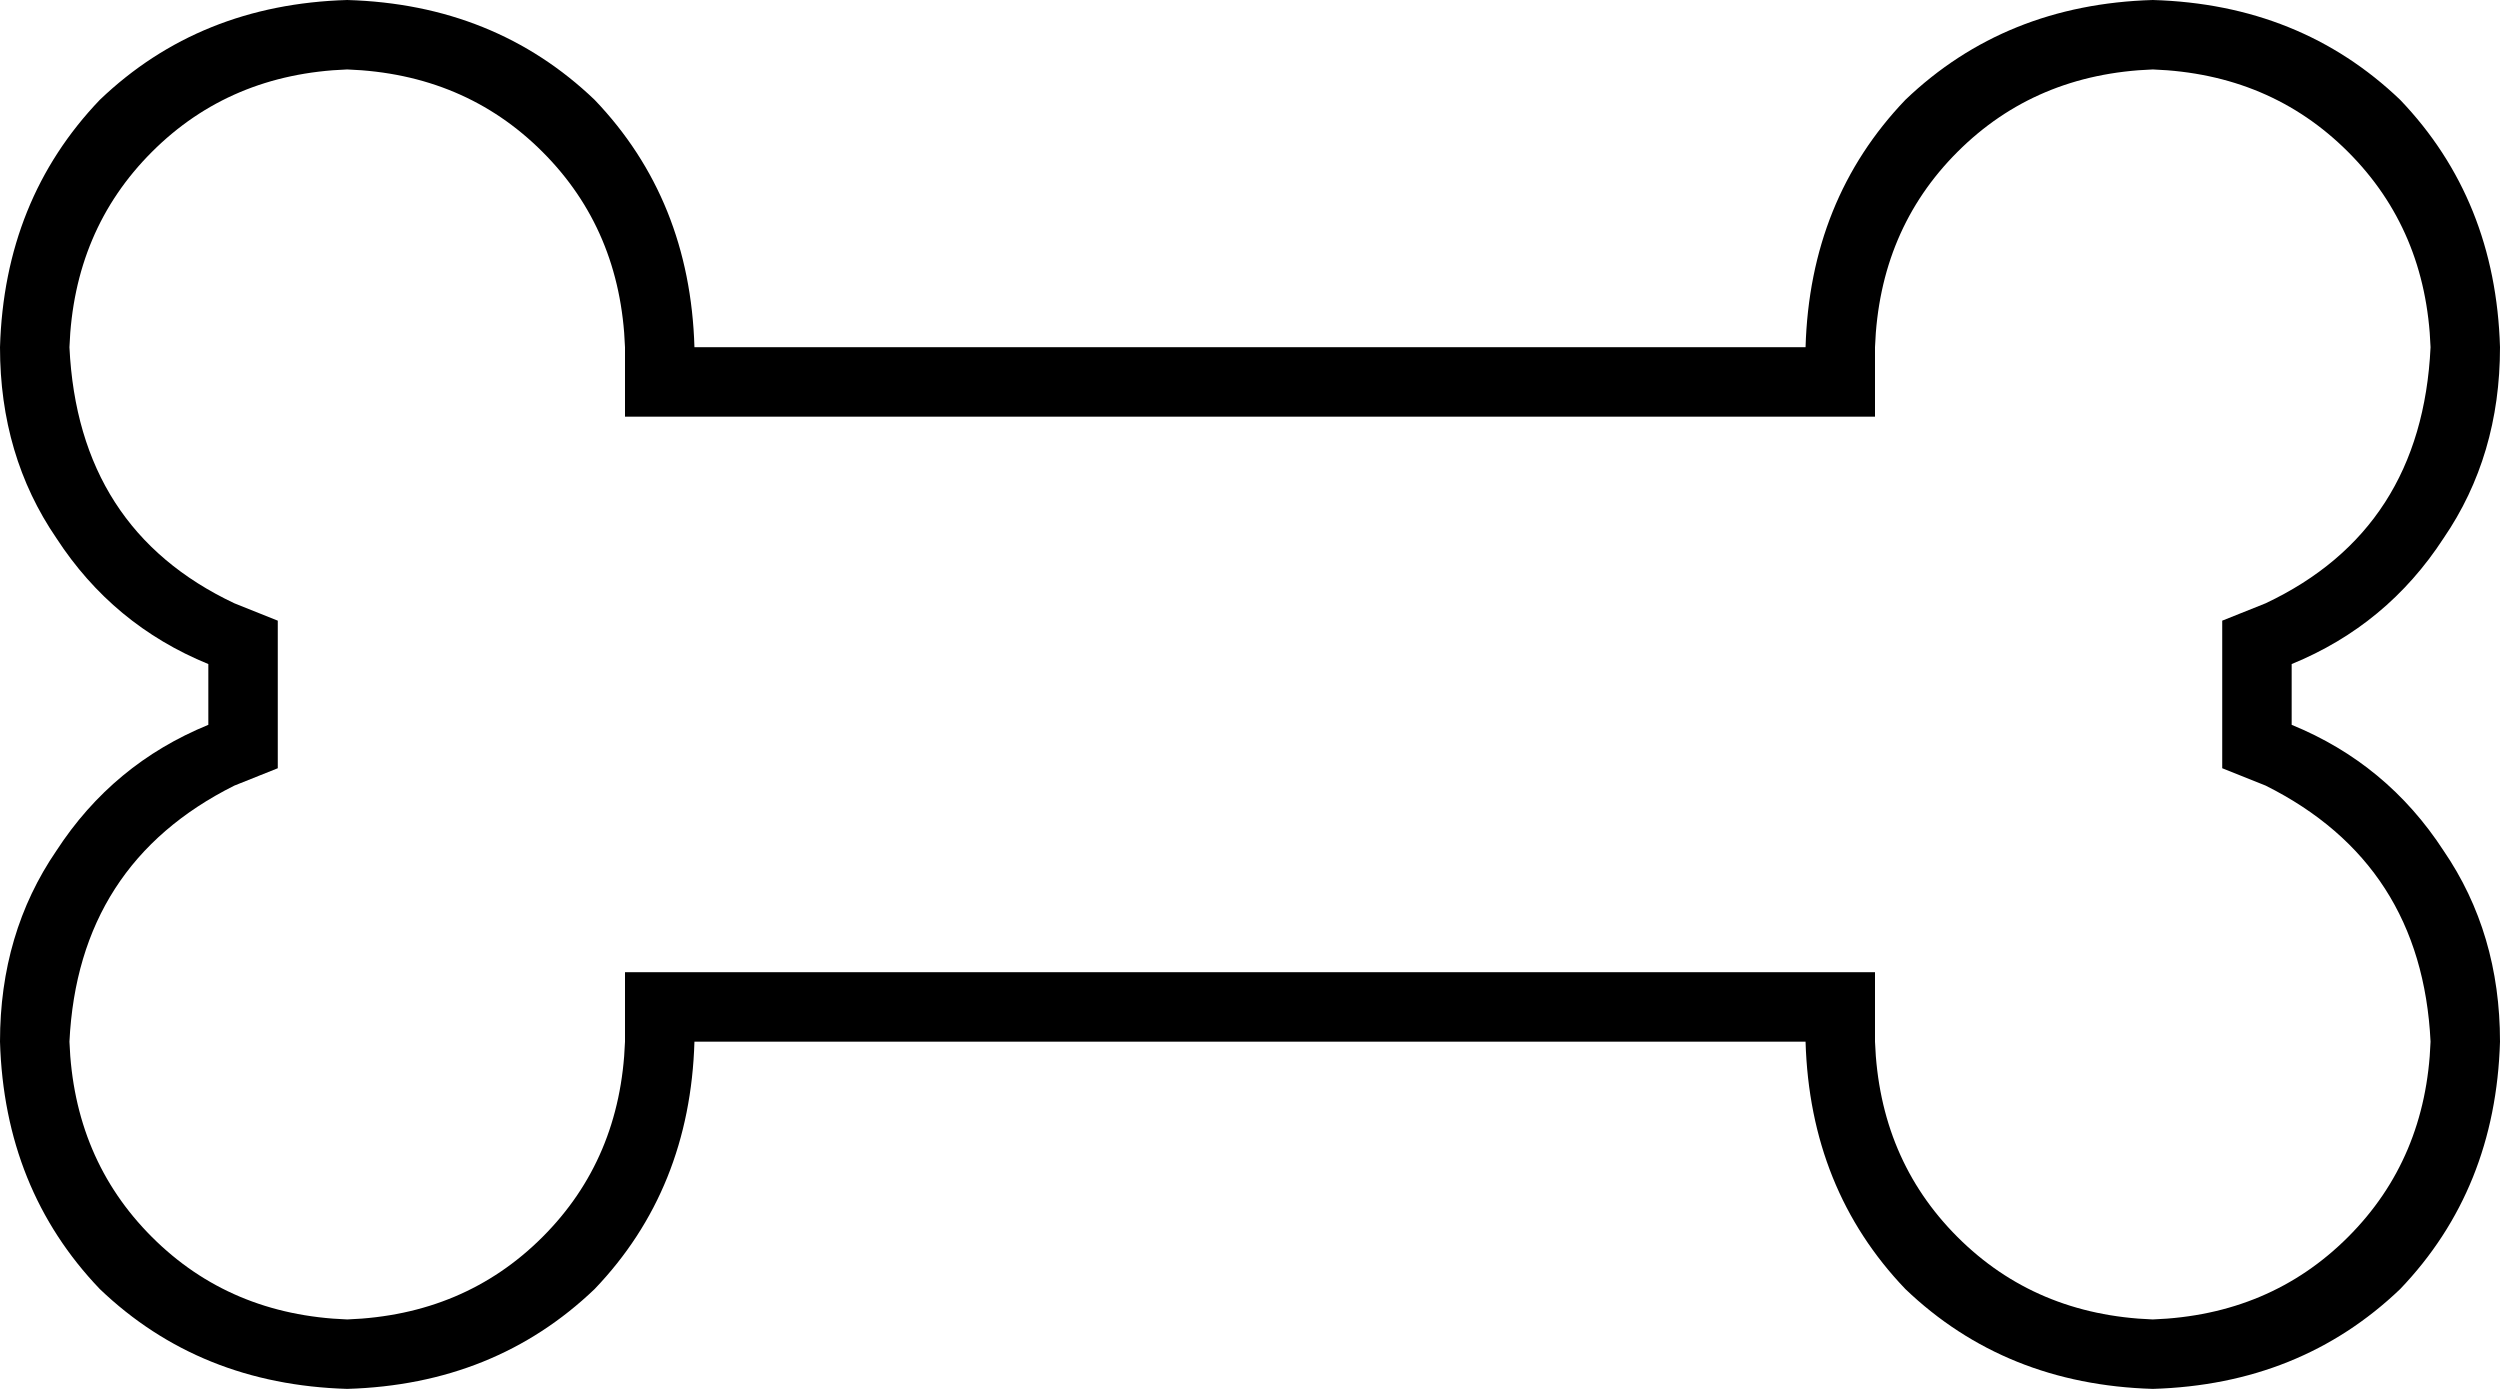 <svg xmlns="http://www.w3.org/2000/svg" viewBox="0 0 576 320">
  <path d="M 144 96 L 160 96 L 144 96 L 432 96 L 432 80 L 432 80 Q 433 53 451 35 Q 469 17 496 16 Q 523 17 541 35 Q 559 53 560 80 Q 558 122 522 139 L 512 143 L 512 143 L 512 153 L 512 153 L 512 167 L 512 167 L 512 177 L 512 177 L 522 181 L 522 181 Q 558 199 560 240 Q 559 267 541 285 Q 523 303 496 304 Q 469 303 451 285 Q 433 267 432 240 L 432 224 L 432 224 L 416 224 L 144 224 L 144 240 L 144 240 Q 143 267 125 285 Q 107 303 80 304 Q 53 303 35 285 Q 17 267 16 240 Q 18 199 54 181 L 64 177 L 64 177 L 64 167 L 64 167 L 64 153 L 64 153 L 64 143 L 64 143 L 54 139 L 54 139 Q 18 122 16 80 Q 17 53 35 35 Q 53 17 80 16 Q 107 17 125 35 Q 143 53 144 80 L 144 96 L 144 96 Z M 528 153 Q 550 144 563 124 L 563 124 L 563 124 Q 576 105 576 80 Q 575 46 553 23 Q 530 1 496 0 Q 462 1 439 23 Q 417 46 416 80 L 400 80 L 160 80 Q 159 46 137 23 Q 114 1 80 0 Q 46 1 23 23 Q 1 46 0 80 Q 0 105 13 124 Q 26 144 48 153 L 48 167 L 48 167 Q 26 176 13 196 Q 0 215 0 240 Q 1 274 23 297 Q 46 319 80 320 Q 114 319 137 297 Q 159 274 160 240 L 176 240 L 416 240 Q 417 274 439 297 Q 462 319 496 320 Q 530 319 553 297 Q 575 274 576 240 Q 576 215 563 196 Q 550 176 528 167 L 528 153 L 528 153 Z" />
</svg>